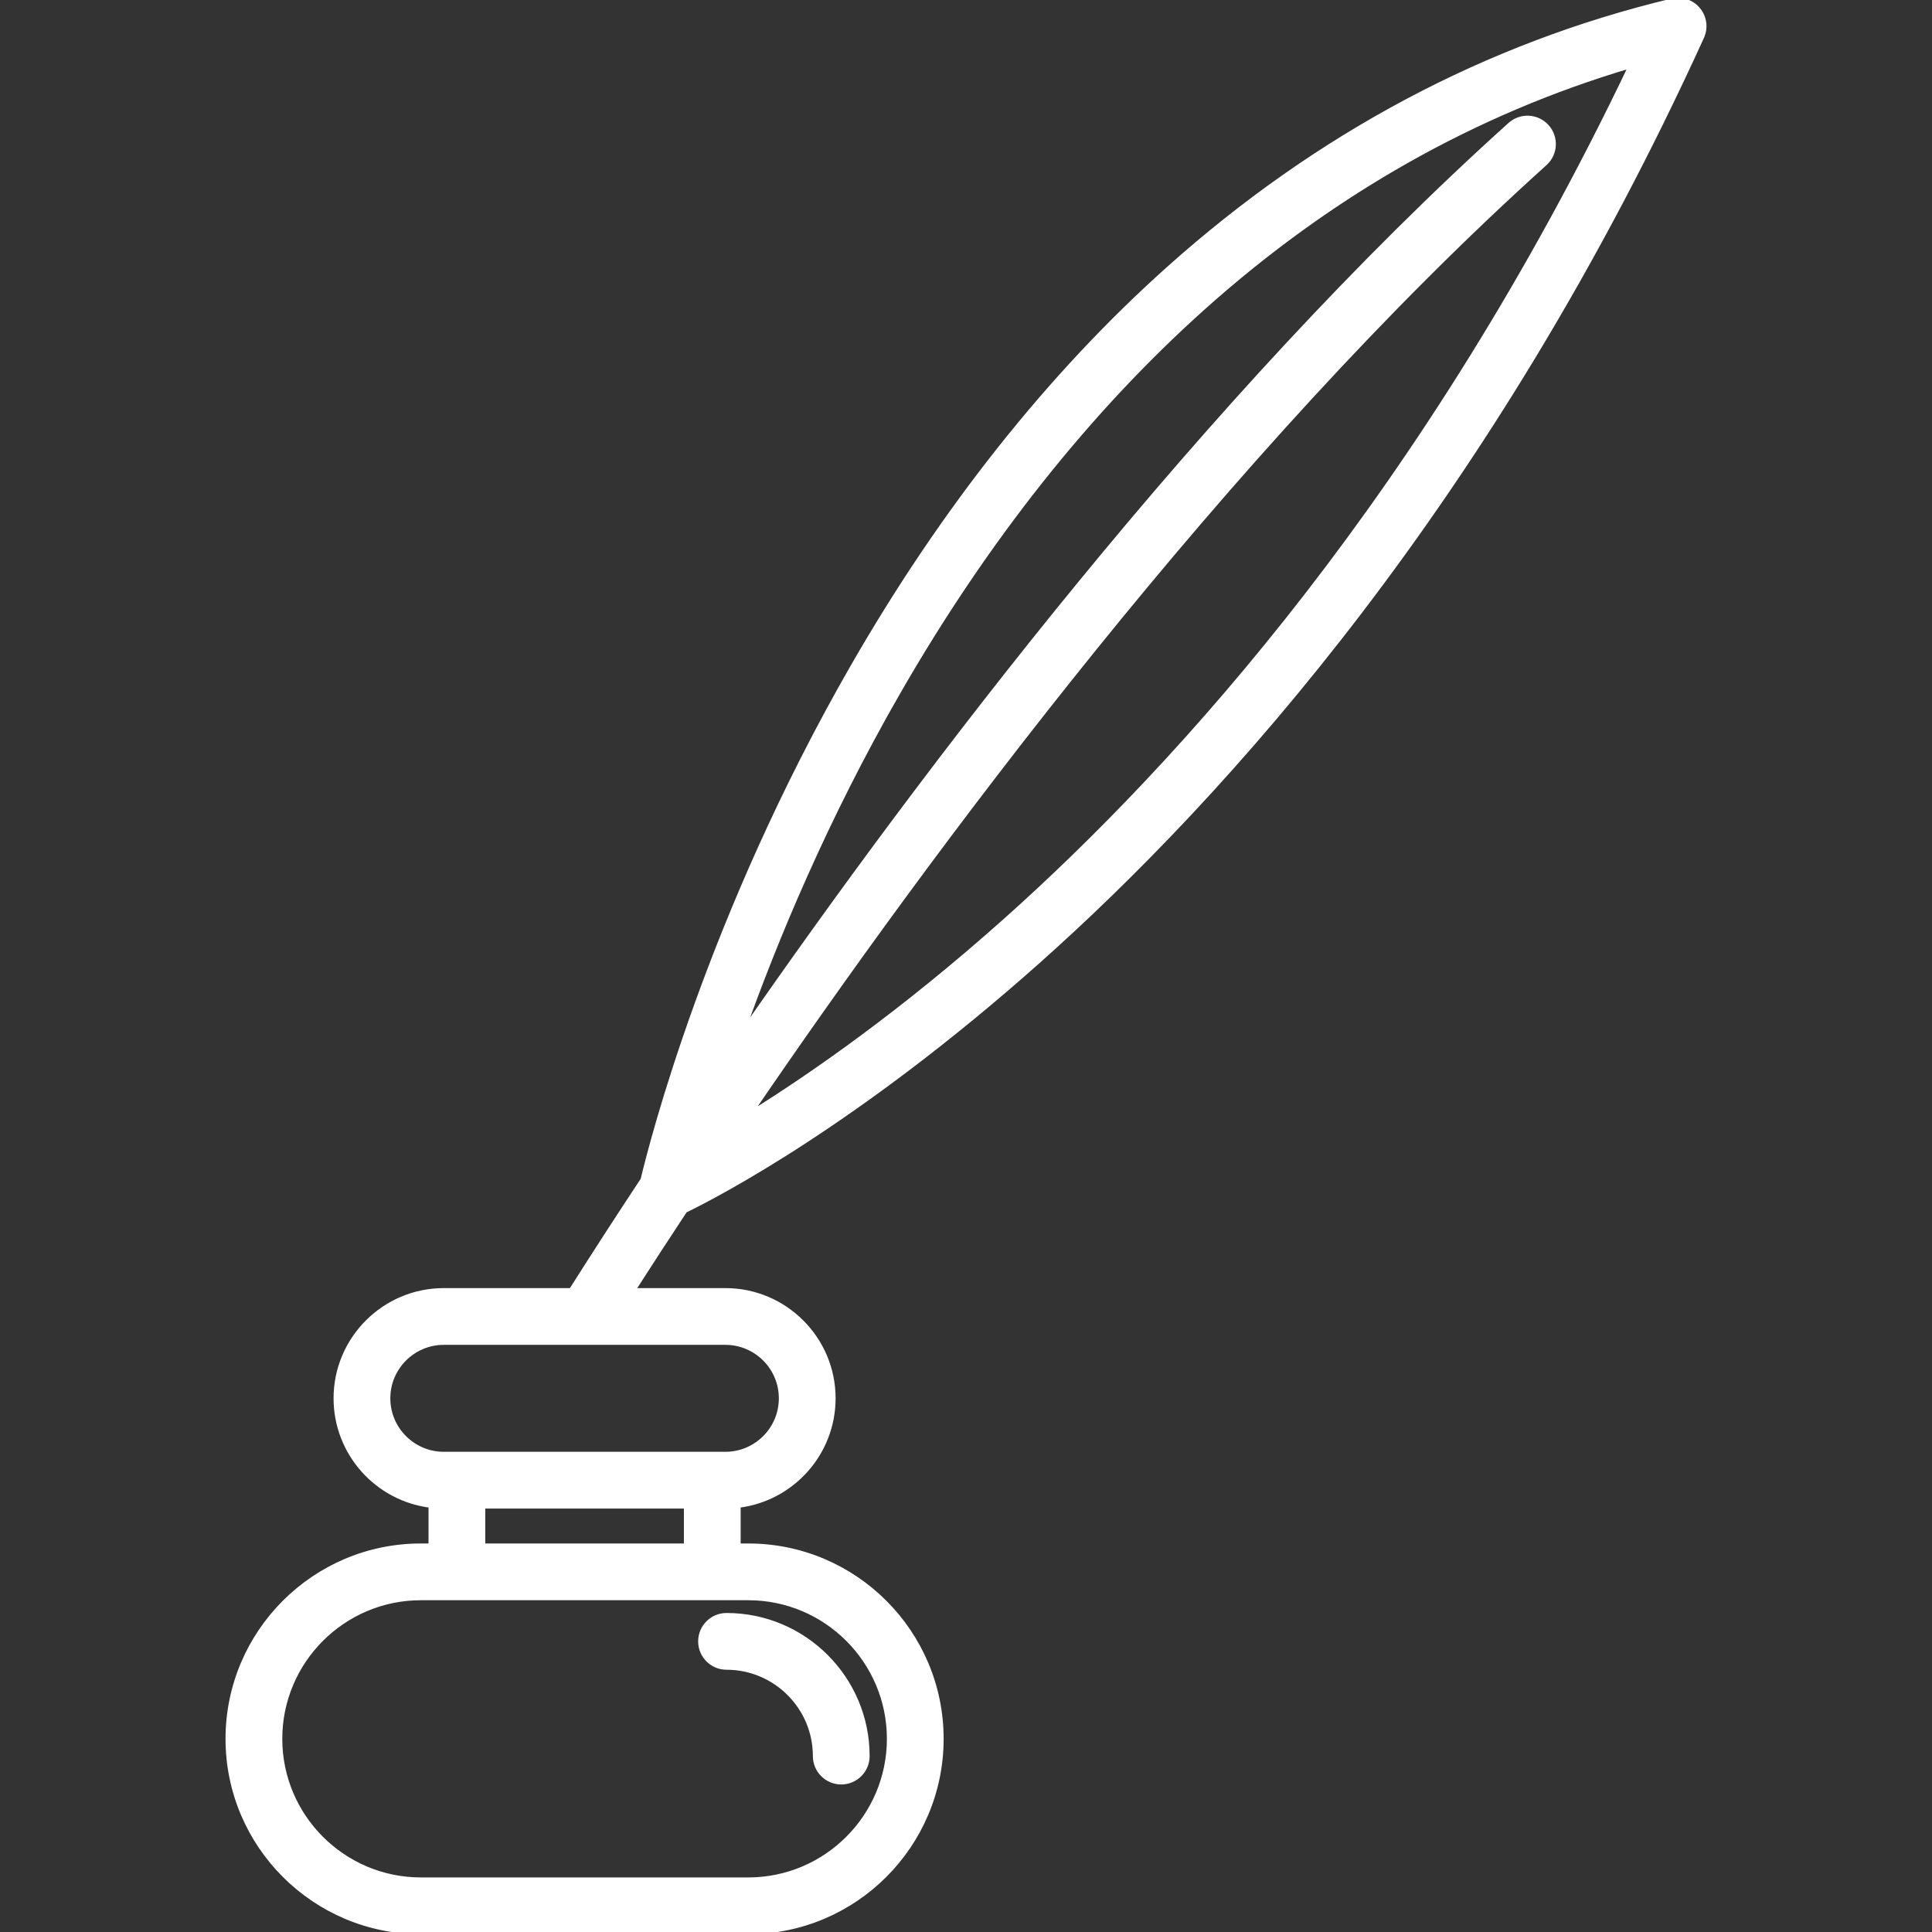 <?xml version="1.0" encoding="iso-8859-1"?>
<!-- Generator: Adobe Illustrator 18.0.0, SVG Export Plug-In . SVG Version: 6.00 Build 0)  -->
<!DOCTYPE svg PUBLIC "-//W3C//DTD SVG 1.1//EN" "http://www.w3.org/Graphics/SVG/1.1/DTD/svg11.dtd">
<svg version="1.1" id="Capa_1" xmlns="http://www.w3.org/2000/svg" xmlns:xlink="http://www.w3.org/1999/xlink" x="0px" y="0px"
	 viewBox="0 0 442.546 442.546" style="enable-background:new 0 0 442.546 442.546;" xml:space="preserve">
<rect x="0" y="0" width="442.546" height="442.546" fill="#333333" stroke="none"/>
<g>
	<path d="M389.017,2.185c-1.459-1.77-3.801-2.554-6.029-2.02c-42.375,10.156-81.184,30.805-115.349,61.372
		c-27.211,24.345-51.532,54.991-72.291,91.089c-32.993,57.373-46.144,109.275-48.12,117.587c-5.635,8.52-11.134,17.02-16.405,25.34
		h-29.167c-13.646,0-24.749,11.103-24.749,24.749c0,12.631,9.512,23.083,21.749,24.568v9.18h-2.249
		c-24.398,0-44.248,19.85-44.248,44.248s19.85,44.248,44.248,44.248h74.996c24.398,0,44.248-19.85,44.248-44.248
		s-19.85-44.248-44.248-44.248h-2.25v-9.18c12.237-1.485,21.749-11.938,21.749-24.568c0-13.646-11.103-24.749-24.749-24.749h-21.103
		c3.864-6.03,7.832-12.129,11.872-18.241c7.447-3.617,39.395-20.195,80.8-57.027c42.643-37.933,103.65-105.469,152.122-211.795
		C390.797,6.402,390.475,3.955,389.017,2.185z M171.404,366.05c17.781,0,32.248,14.467,32.248,32.248s-14.467,32.248-32.248,32.248
		H96.408c-17.781,0-32.248-14.467-32.248-32.248s14.467-32.248,32.248-32.248H171.404z M110.657,345.051h46.497v8.999h-46.497
		V345.051z M178.903,320.302c0,7.03-5.719,12.749-12.749,12.749h-64.497c-7.03,0-12.749-5.719-12.749-12.749
		s5.719-12.749,12.749-12.749h64.497C173.184,307.553,178.903,313.272,178.903,320.302z M230.187,210.927
		c-23.463,20.921-44.008,35.236-58.382,44.187c40.748-59.757,108.734-151.634,182.094-217.653c2.463-2.217,2.663-6.011,0.446-8.474
		s-6.011-2.664-8.474-0.446c-69.506,62.551-134.083,147.796-175.765,207.871c7.484-21.067,19.012-48.881,35.644-77.803
		c20.12-34.987,43.634-64.638,69.89-88.129c29.333-26.244,62.204-44.831,97.873-55.365
		C326.982,112.603,270.265,175.192,230.187,210.927z" stroke="white" fill="white" />
	<path d="M160.419,375.973c0,3.313,2.687,6,6,6c11.182,0,20.279,9.098,20.279,20.279c0,3.313,2.687,6,6,6s6-2.687,6-6
		c0-17.799-14.48-32.279-32.279-32.279C163.105,369.973,160.419,372.659,160.419,375.973z" stroke="white" fill="white" />
</g>
<g>
</g>
<g>
</g>
<g>
</g>
<g>
</g>
<g>
</g>
<g>
</g>
<g>
</g>
<g>
</g>
<g>
</g>
<g>
</g>
<g>
</g>
<g>
</g>
<g>
</g>
<g>
</g>
<g>
</g>
</svg>
